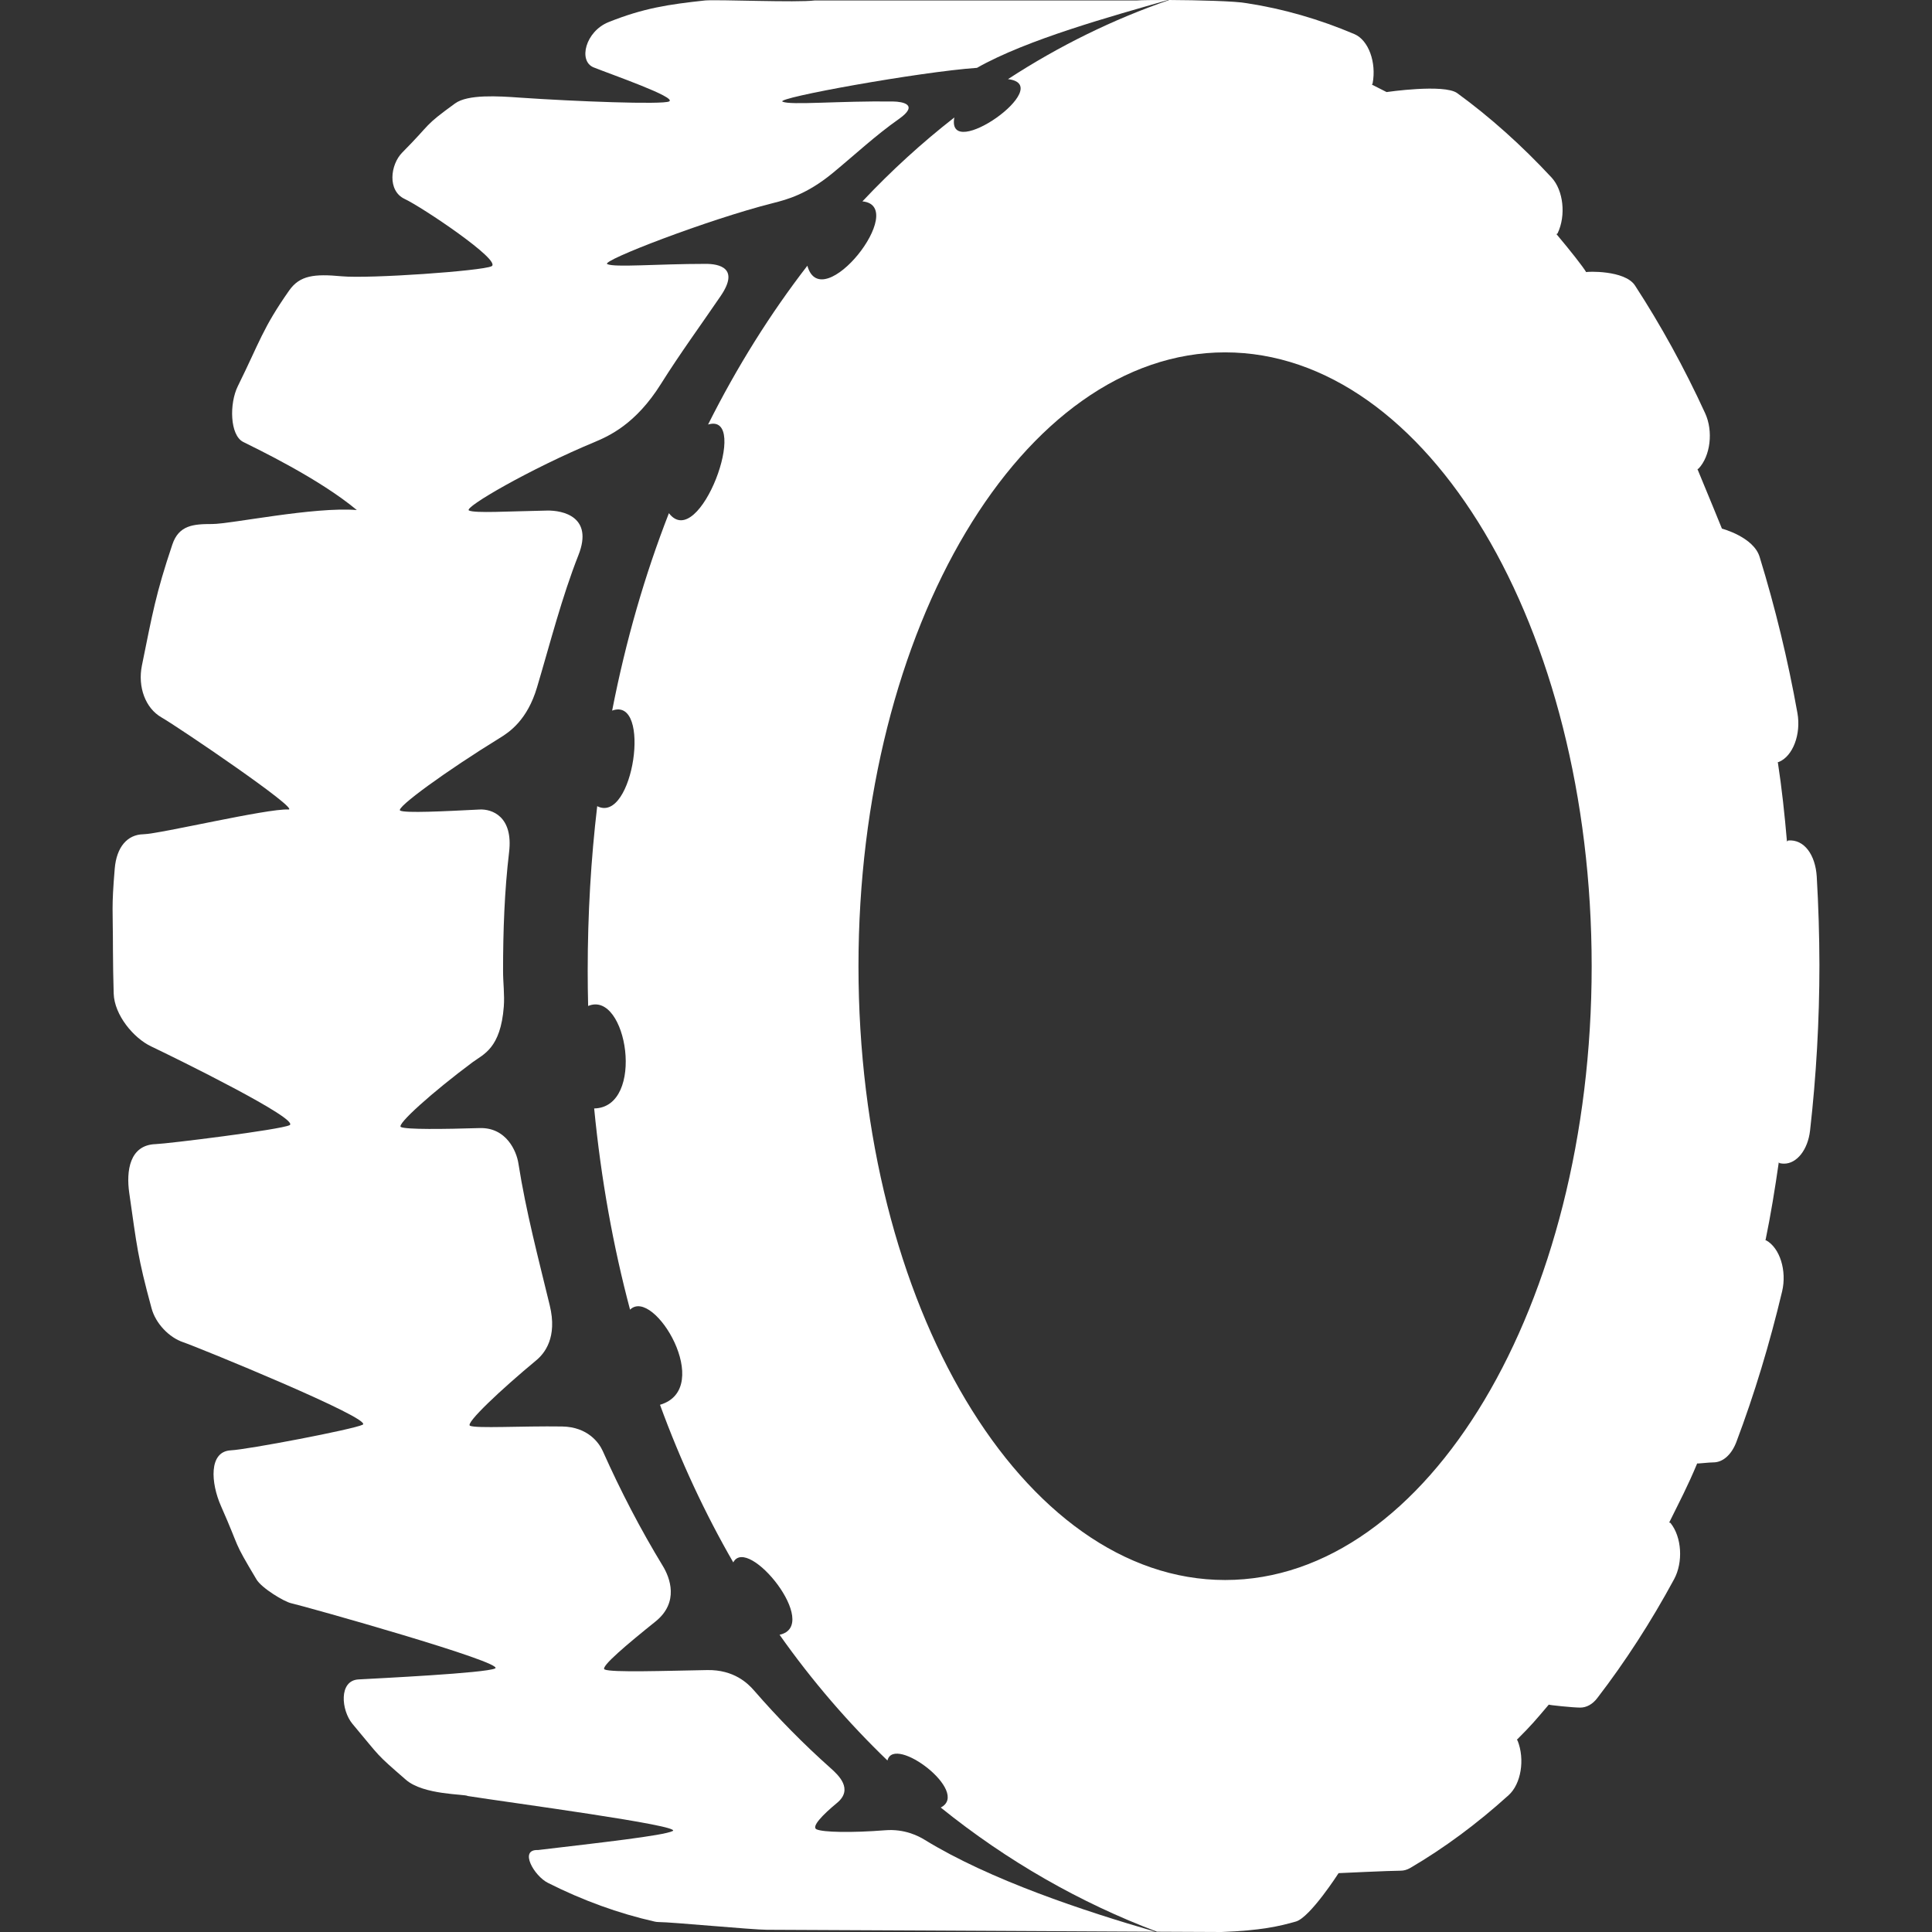 <?xml version="1.0" encoding="iso-8859-1"?>
<!-- Generator: Adobe Illustrator 18.1.1, SVG Export Plug-In . SVG Version: 6.00 Build 0)  -->
<svg xmlns="http://www.w3.org/2000/svg" xmlns:xlink="http://www.w3.org/1999/xlink" version="1.1" id="Capa_1" x="0px" y="0px" viewBox="0 0 26 26" style="enable-background:new 0 0 26 26;" xml:space="preserve" width="512px" height="512px">
<rect x="0" y="0" width="26" height="26" fill="#333333" stroke="none"/>
<g>
	<g>
		<path d="M11.91,24.631c-0.448,0.035-0.834,0.028-0.922-0.013c-0.072-0.034,0.083-0.196,0.276-0.355    c0.224-0.185,0.02-0.374-0.088-0.47c-0.362-0.322-0.706-0.672-1.03-1.045c-0.08-0.092-0.268-0.279-0.627-0.273    c-0.57,0.01-1.291,0.035-1.382-0.008c-0.066-0.031,0.314-0.348,0.685-0.646c0.322-0.259,0.192-0.592,0.099-0.745    c-0.299-0.491-0.568-1.008-0.809-1.548c-0.05-0.112-0.202-0.325-0.547-0.331c-0.541-0.008-1.156,0.029-1.24-0.01    c-0.066-0.032,0.411-0.482,0.892-0.881c0.111-0.092,0.287-0.306,0.181-0.74c-0.151-0.625-0.319-1.256-0.422-1.912    c-0.025-0.16-0.16-0.482-0.519-0.473c-0.491,0.015-0.987,0.021-1.062-0.014c-0.065-0.031,0.426-0.471,0.966-0.873    c0.146-0.107,0.376-0.186,0.419-0.748c0.012-0.159-0.01-0.319-0.01-0.48c0-0.541,0.019-1.074,0.081-1.597    c0.058-0.485-0.234-0.583-0.395-0.575c-0.495,0.025-0.997,0.05-1.07,0.015C5.314,10.875,6.029,10.36,6.72,9.935    C6.859,9.851,7.097,9.688,7.227,9.25c0.18-0.605,0.333-1.21,0.558-1.781c0.203-0.516-0.212-0.602-0.422-0.598    C6.83,6.881,6.396,6.909,6.311,6.87c-0.08-0.038,0.834-0.565,1.686-0.919c0.198-0.083,0.559-0.243,0.898-0.785    c0.256-0.408,0.538-0.793,0.803-1.182c0.261-0.382-0.027-0.433-0.2-0.433c-0.656,0-1.227,0.051-1.326,0.003    C8.08,3.512,9.531,2.953,10.403,2.733c0.19-0.048,0.455-0.118,0.804-0.405c0.297-0.245,0.578-0.508,0.889-0.726    c0.276-0.194,0.052-0.234-0.074-0.236c-0.724-0.01-1.383,0.053-1.491,0.002c-0.104-0.049,1.849-0.402,2.617-0.455    C13.823,0.529,14.974,0.215,15.719,0c-0.193,0-0.356,0.001-0.419,0.006h-4.334c-0.244,0.031-1.287-0.014-1.476,0    C8.999,0.059,8.66,0.109,8.189,0.298c-0.31,0.125-0.411,0.524-0.2,0.609C8.223,1.001,9.114,1.31,9.005,1.365    c-0.09,0.045-1.268,0-2.007-0.051C6.704,1.293,6.296,1.267,6.124,1.392c-0.438,0.318-0.302,0.249-0.71,0.66    C5.252,2.215,5.211,2.567,5.445,2.677C5.67,2.781,6.761,3.51,6.615,3.583C6.49,3.646,4.969,3.753,4.597,3.718    C4.229,3.684,4.035,3.705,3.891,3.91c-0.357,0.509-0.395,0.689-0.69,1.286c-0.117,0.236-0.107,0.66,0.071,0.751    c0.178,0.09,1.018,0.49,1.53,0.917C4.224,6.817,3.106,7.052,2.856,7.052S2.407,7.065,2.319,7.329    c-0.225,0.67-0.266,0.924-0.41,1.631C1.853,9.243,1.955,9.53,2.174,9.655c0.219,0.125,1.876,1.248,1.707,1.239    C3.6,10.878,2.149,11.223,1.93,11.227s-0.362,0.175-0.386,0.463c-0.045,0.539-0.024,0.539-0.024,1.09    c0.001,0.198,0.004,0.396,0.01,0.591c0.009,0.287,0.266,0.599,0.506,0.712c0.328,0.156,2.011,0.983,1.861,1.059    c-0.124,0.062-1.646,0.25-1.802,0.255c-0.354,0.011-0.397,0.365-0.356,0.654c0.104,0.725,0.112,0.86,0.3,1.553    C2.094,17.812,2.277,18,2.465,18.063s2.567,1.034,2.416,1.11c-0.125,0.063-1.551,0.335-1.776,0.345    c-0.299,0.016-0.268,0.441-0.131,0.75C3.249,20.89,3.12,20.7,3.451,21.254c0.068,0.117,0.374,0.302,0.469,0.322    c0.188,0.042,2.894,0.802,2.743,0.877c-0.125,0.063-1.571,0.133-1.839,0.148s-0.233,0.416-0.08,0.599    c0.389,0.463,0.297,0.385,0.718,0.751c0.239,0.208,0.796,0.191,0.833,0.219c0.557,0.088,2.9,0.399,2.758,0.471    c-0.125,0.063-0.989,0.158-1.813,0.256c-0.261-0.012-0.051,0.351,0.136,0.443c0.466,0.235,0.948,0.41,1.435,0.52    c0.019,0.004,0.036,0.006,0.053,0.006c0.174,0,1.264,0.104,1.456,0.104c0.247,0,3.592,0.018,5.229,0.026    c-0.954-0.276-2.227-0.696-3.109-1.239C12.366,24.712,12.176,24.609,11.91,24.631z" fill="#FFFFFF"/>
	</g>
	<path d="M24.449,11.798c-0.018-0.295-0.17-0.506-0.385-0.487c-0.005,0.001-0.01,0.012-0.016,0.013   c-0.031-0.36-0.069-0.717-0.123-1.068c0.006-0.001,0.01,0,0.014-0.002c0.188-0.077,0.301-0.372,0.25-0.658   c-0.128-0.716-0.3-1.423-0.508-2.099c-0.08-0.271-0.508-0.383-0.508-0.383s-0.202-0.496-0.329-0.8   c0.004-0.005,0.01-0.003,0.014-0.007c0.16-0.169,0.201-0.503,0.089-0.746c-0.28-0.611-0.599-1.189-0.944-1.719   c-0.137-0.21-0.653-0.188-0.657-0.18c-0.047-0.078-0.21-0.285-0.399-0.51c0.005-0.009,0.011-0.004,0.015-0.013   c0.115-0.241,0.077-0.577-0.081-0.749c-0.403-0.434-0.83-0.816-1.271-1.137c-0.178-0.127-0.95-0.014-0.95-0.014l-0.197-0.1   c0.003-0.008,0.008-0.01,0.009-0.016c0.054-0.285-0.056-0.582-0.243-0.663c-0.473-0.201-0.96-0.342-1.452-0.417   C16.634,0.015,16.123,0.002,15.735,0c-0.755,0.26-1.482,0.617-2.17,1.065c0.664,0.079-0.837,1.135-0.722,0.516   c-0.434,0.338-0.847,0.715-1.237,1.129c0.636,0.061-0.547,1.561-0.741,0.866c-0.499,0.646-0.947,1.36-1.336,2.137   C10.107,5.54,9.41,7.442,9.002,6.906C8.679,7.733,8.422,8.62,8.238,9.563c0.538-0.198,0.284,1.535-0.201,1.286   C7.953,11.56,7.909,12.3,7.909,13.064c0,0.159,0.002,0.317,0.006,0.474c0.523-0.22,0.777,1.365,0.081,1.379   c0.093,0.955,0.257,1.859,0.483,2.708c0.318-0.313,1.143,1.062,0.403,1.28c0.277,0.758,0.608,1.466,0.986,2.121   c0.196-0.375,1.19,0.851,0.623,0.974c0.44,0.624,0.928,1.188,1.452,1.692c0.087-0.357,1.123,0.425,0.717,0.633   c0.895,0.722,1.876,1.281,2.91,1.671C16.093,25.998,16.439,26,16.439,26c0.527-0.019,0.782-0.078,1.001-0.141   c0.192-0.056,0.574-0.651,0.574-0.651s0.692-0.033,0.835-0.033c0.043,0,0.086-0.012,0.128-0.036   c0.456-0.267,0.901-0.596,1.325-0.98c0.168-0.151,0.222-0.481,0.121-0.735c-0.003-0.006-0.008-0.006-0.009-0.012   c0.199-0.199,0.239-0.248,0.429-0.472c0.002,0.006,0.324,0.04,0.424,0.04c0.081,0,0.165-0.043,0.23-0.13   c0.373-0.485,0.721-1.022,1.033-1.599c0.123-0.229,0.103-0.565-0.048-0.754c-0.006-0.007-0.013-0.003-0.018-0.009   c0.143-0.29,0.247-0.484,0.376-0.794c0.004,0.005,0.159-0.014,0.219-0.014c0.123,0,0.24-0.098,0.307-0.271   c0.244-0.646,0.45-1.329,0.617-2.03c0.066-0.279-0.031-0.586-0.215-0.687c-0.003-0.001-0.006,0.002-0.009,0.001   c0.071-0.344,0.128-0.695,0.179-1.05c0.005,0.001,0.006,0.009,0.01,0.01c0.021,0.005,0.042,0.007,0.061,0.007   c0.171,0,0.32-0.185,0.35-0.445c0.083-0.731,0.126-1.481,0.126-2.229C24.484,12.586,24.472,12.189,24.449,11.798z M16.487,21.263   c-2.725,0-4.934-3.699-4.934-8.26c0-4.563,2.209-8.261,4.934-8.261c2.726,0,4.933,3.698,4.933,8.261   C21.42,17.563,19.213,21.263,16.487,21.263z" fill="#FFFFFF"/>
</g>
<g>
</g>
<g>
</g>
<g>
</g>
<g>
</g>
<g>
</g>
<g>
</g>
<g>
</g>
<g>
</g>
<g>
</g>
<g>
</g>
<g>
</g>
<g>
</g>
<g>
</g>
<g>
</g>
<g>
</g>
</svg>
